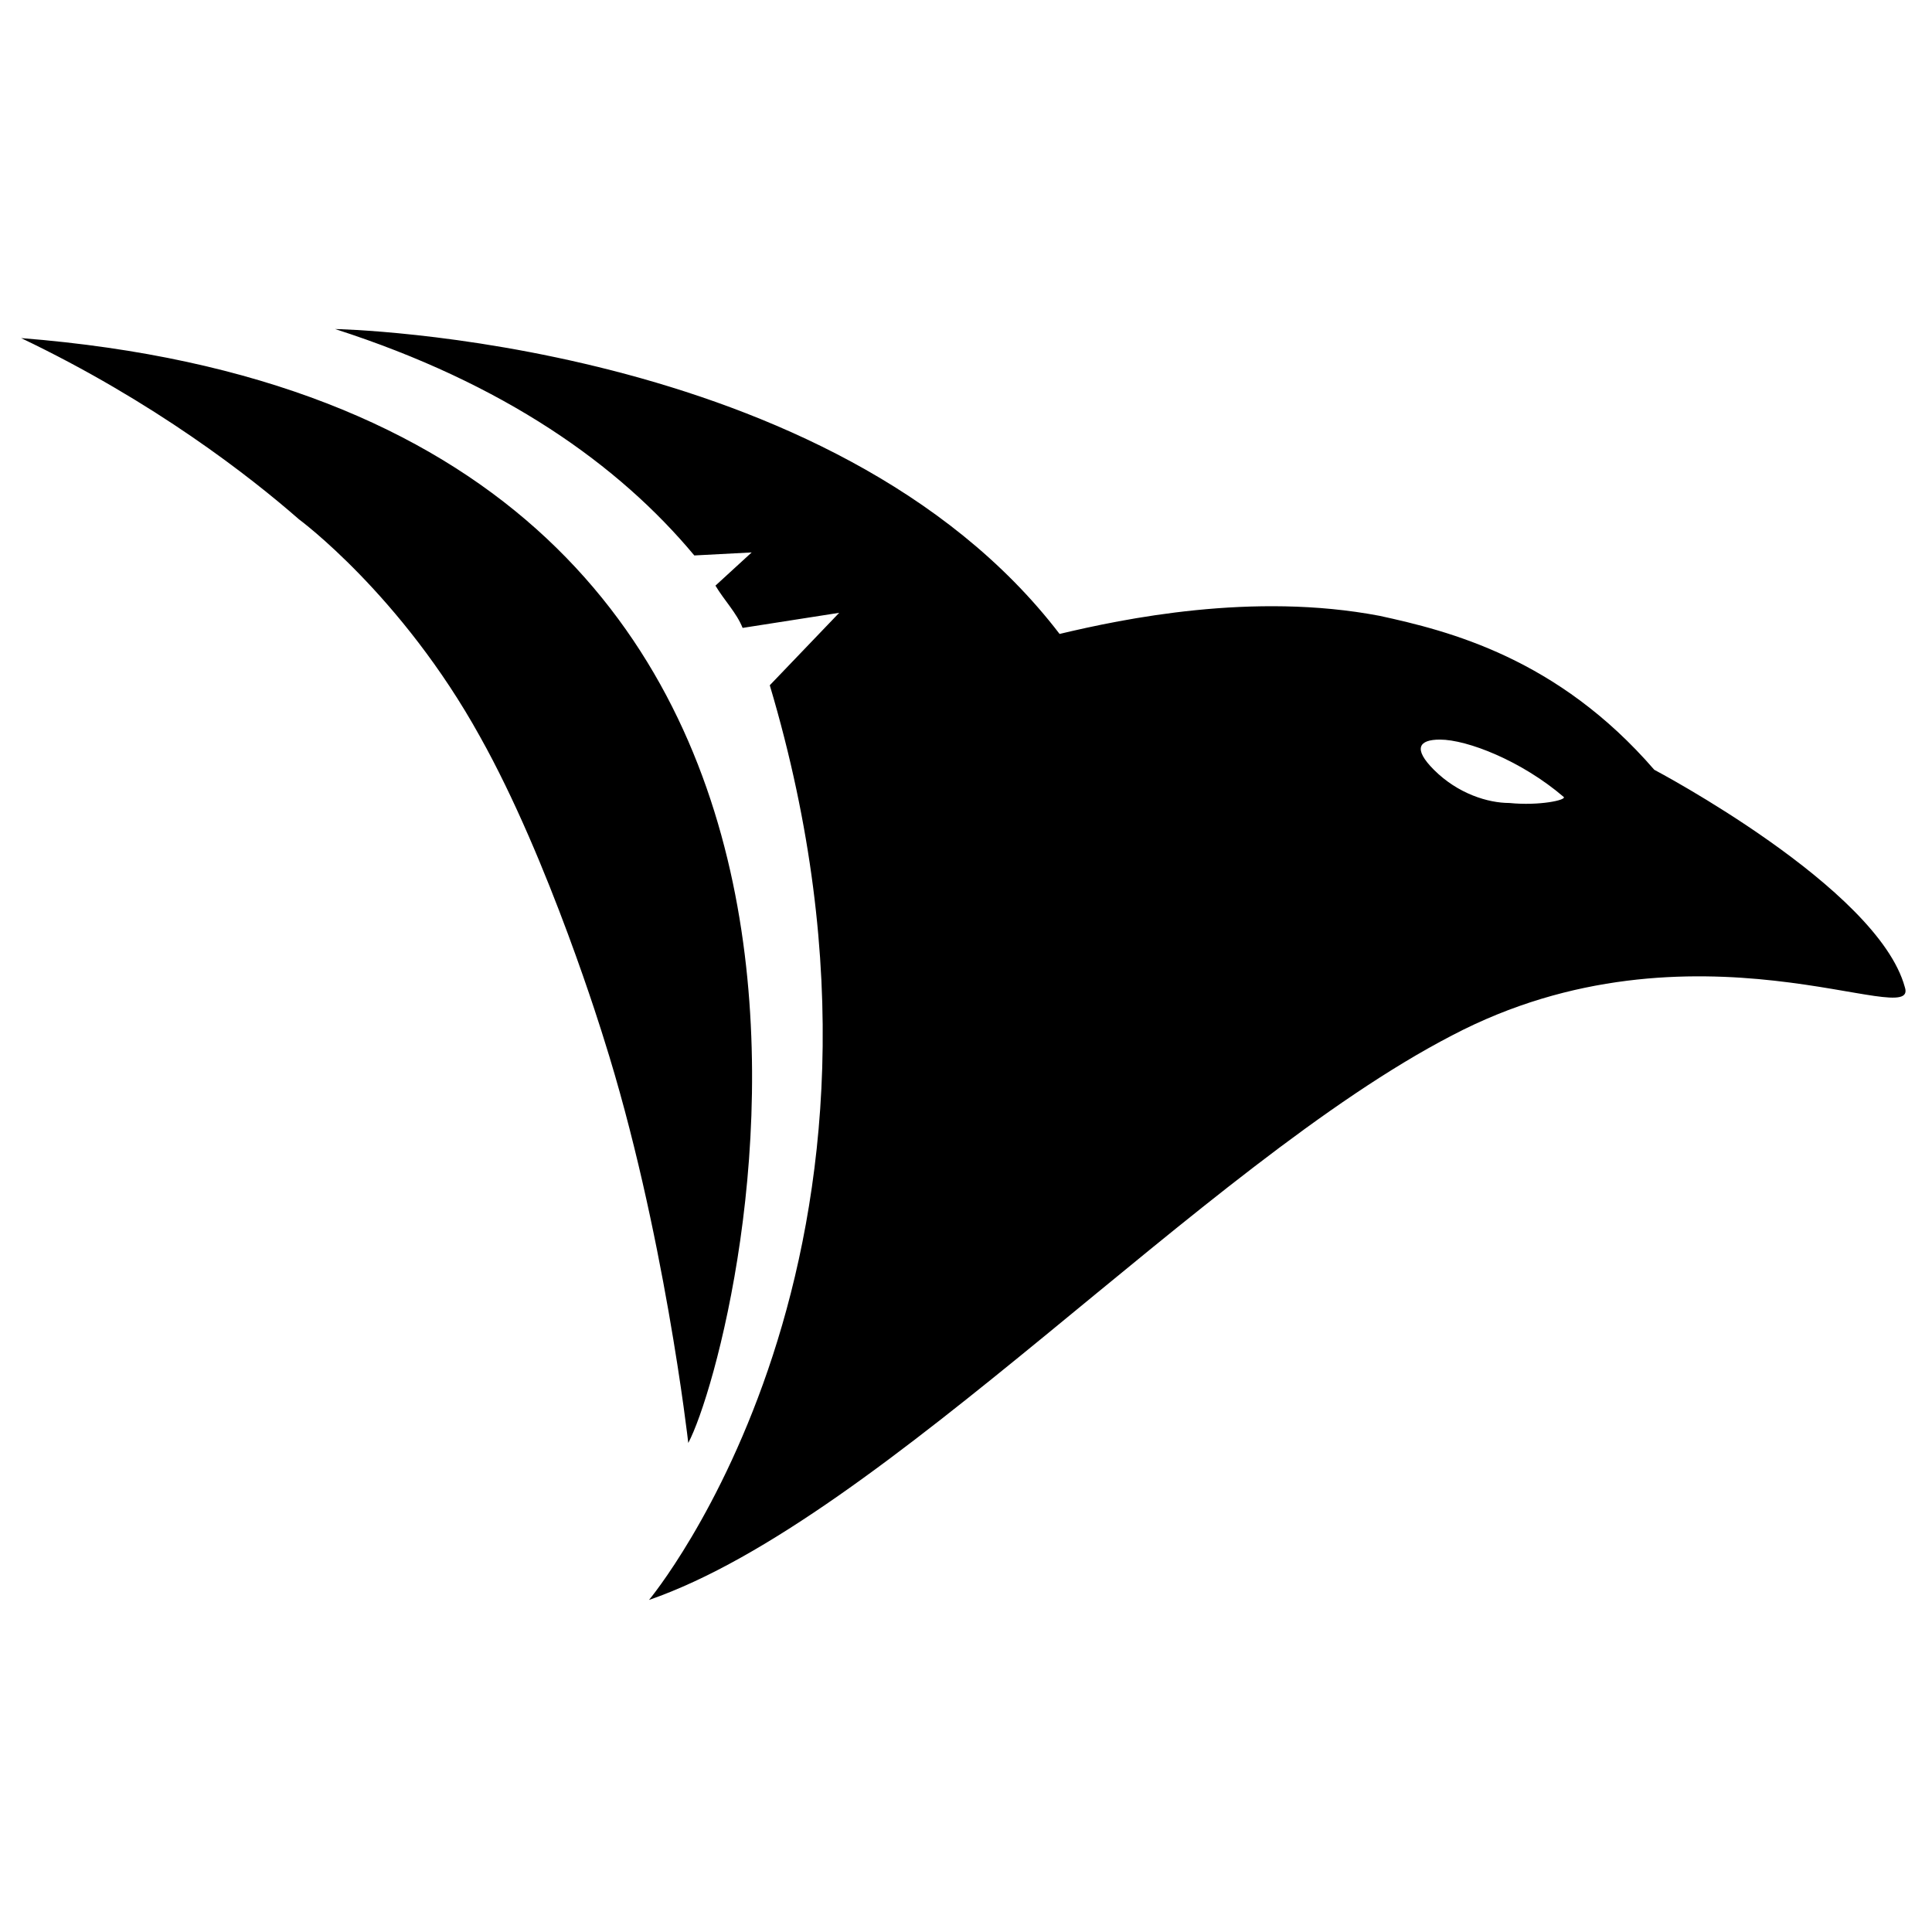 <!-- Generated by IcoMoon.io -->
<svg version="1.1" xmlns="http://www.w3.org/2000/svg" width="1024" height="1024" viewBox="0 0 1024 1024">
<title></title>
<g id="icomoon-ignore">
</g>
<path d="M320 550.4c32 100.8 44.8 214.4 44.8 214.4 27.2-51.2 153.6-545.6-353.6-585.6 70.4 33.6 121.6 73.6 147.2 96 0 0 54.4 40 96 115.2 36.8 65.6 65.6 160 65.6 160zM876.8 408c-51.2-59.2-108.8-73.6-145.6-81.6-67.2-12.8-136 1.6-169.6 9.6-120-156.8-384-161.6-384-161.6 89.6 28.8 150.4 72 190.4 120l30.4-1.6-19.2 17.6c4.8 8 11.2 14.4 14.4 22.4l51.2-8-36.8 38.4c89.6 300.8-64 484.8-64 484.8 124.8-43.2 292.8-230.4 425.6-299.2 128-67.2 248-1.6 240-25.6-14.4-52.8-132.8-115.2-132.8-115.2zM800 425.6c-11.2 0-27.2-4.8-40-17.6-11.2-11.2-8-16 3.2-16 14.4 0 43.2 11.2 65.6 30.4 1.6 1.6-12.8 4.8-28.8 3.2z"></path>
</svg>
